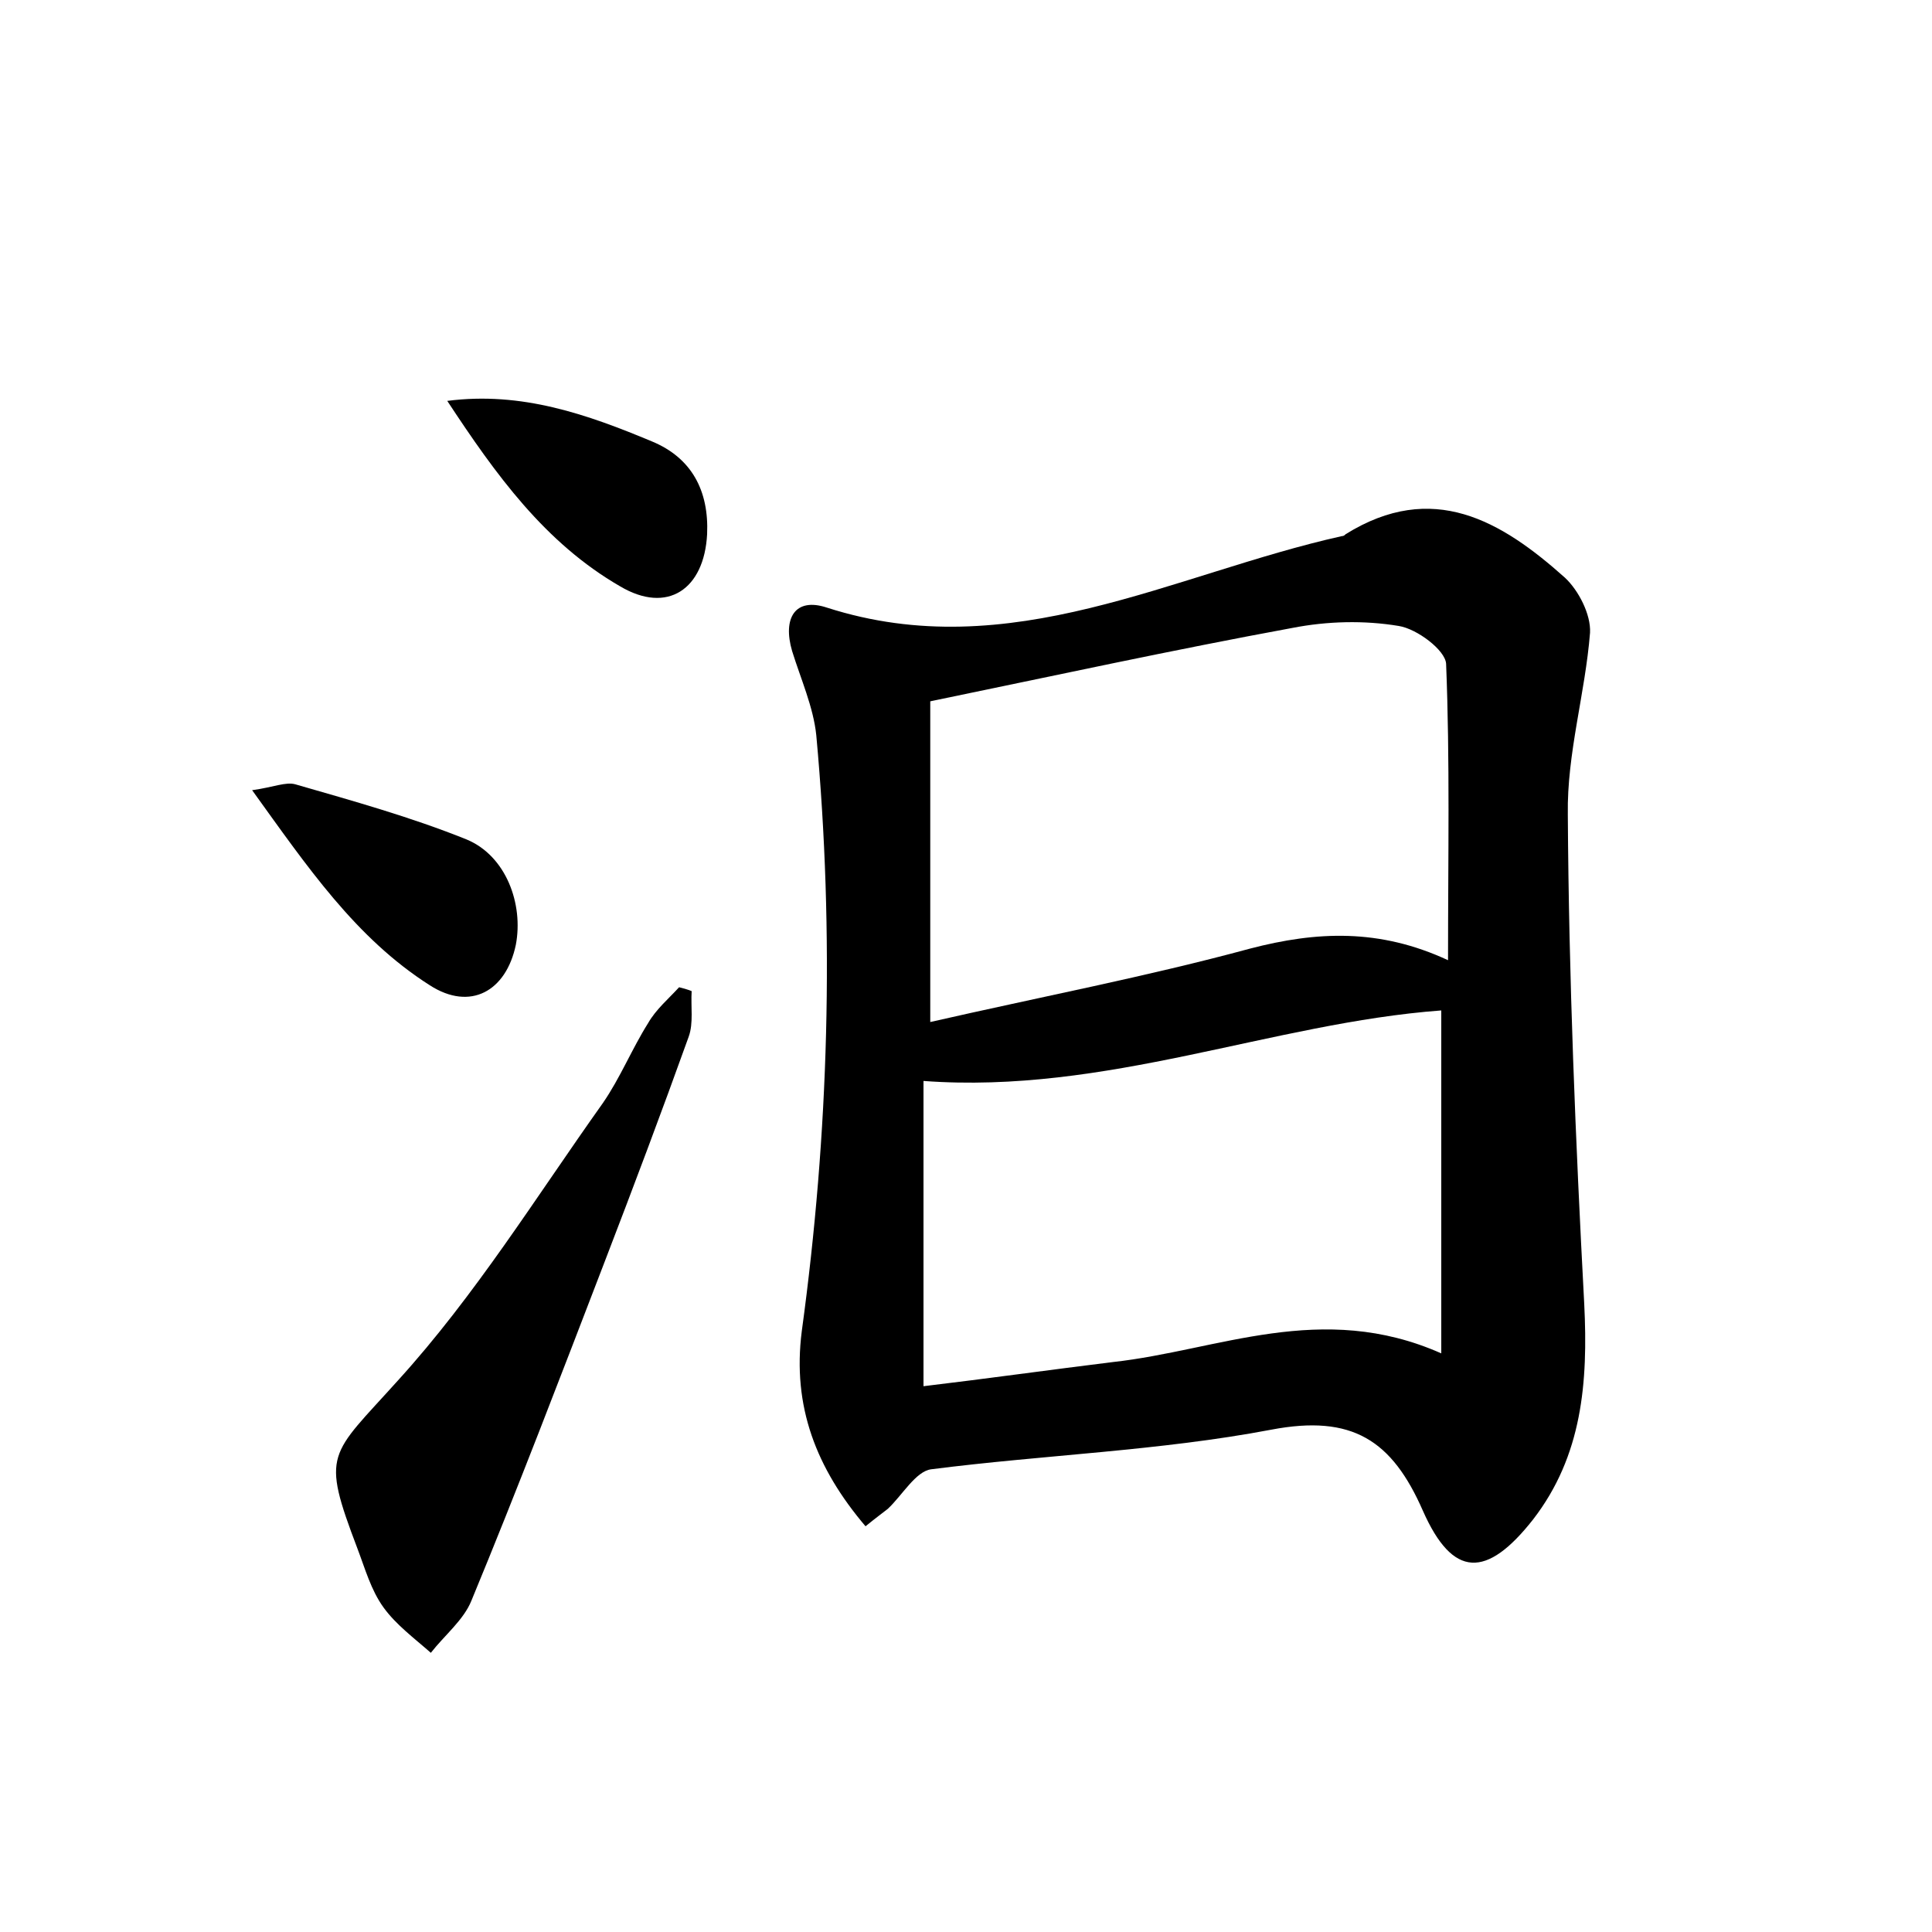<?xml version="1.0" encoding="utf-8"?>
<!-- Generator: Adobe Illustrator 22.0.0, SVG Export Plug-In . SVG Version: 6.00 Build 0)  -->
<svg version="1.1" id="图层_1" xmlns="http://www.w3.org/2000/svg" xmlns:xlink="http://www.w3.org/1999/xlink" x="0px" y="0px"
	 viewBox="0 0 200 200" style="enable-background:new 0 0 200 200;" xml:space="preserve">
<style type="text/css">
	.st1{fill:#010000;}
	.st4{fill:#fbfafc;}
</style>
<g>
	
	<path d="M89.6,158c-5.1-6-7.6-12.4-6.6-20.2c2.8-20.5,3.4-41.1,1.5-61.7c-0.3-2.9-1.6-5.8-2.5-8.7c-1-3.4,0.3-5.6,3.6-4.5
		c19,6.1,35.8-3.5,53.3-7.4c0.2,0,0.3-0.1,0.4-0.2c9-5.6,16.1-1.4,22.7,4.5c1.4,1.3,2.7,3.8,2.6,5.7c-0.5,6.3-2.4,12.5-2.3,18.8
		c0.1,16.9,0.8,33.8,1.7,50.7c0.4,8.1-0.2,15.7-5.3,22.3c-4.8,6.1-8.3,6.1-11.4-0.9c-3.2-7.3-7.3-10-15.7-8.4
		c-11.6,2.2-23.5,2.6-35.2,4.1c-1.6,0.2-3,2.7-4.5,4.1C91.4,156.6,90.7,157.1,89.6,158z M149.9,99.4c0-10.7,0.2-20.7-0.2-30.7
		c-0.1-1.4-3-3.6-4.9-3.9c-3.6-0.6-7.4-0.5-11,0.2c-12.5,2.3-24.9,5-37.5,7.6c0,11,0,21.6,0,33.2c11.4-2.6,22.4-4.7,33.1-7.6
		C136.3,96.4,142.8,96.1,149.9,99.4z M149.2,104.6c-17.5,1.3-34.7,8.7-53.6,7.3c0,10.5,0,20.9,0,31.6c6.7-0.8,13.1-1.7,19.6-2.5
		c10.9-1.2,21.6-6.4,34-0.9C149.2,127.6,149.2,116.1,149.2,104.6z"/>
	<path d="M71.6,102.6c-0.1,1.6,0.2,3.3-0.3,4.7c-2.8,7.8-5.7,15.5-8.7,23.3c-4.5,11.7-9,23.5-13.8,35.1c-0.8,2-2.8,3.6-4.2,5.4
		c-1.7-1.5-3.6-2.9-4.9-4.7c-1.3-1.8-1.9-4-2.7-6.1c-3.8-10-2.9-9.5,4.2-17.4c8-8.8,14.3-19,21.2-28.7c1.8-2.6,3-5.6,4.7-8.3
		c0.8-1.4,2.1-2.5,3.2-3.7C70.7,102.3,71.1,102.4,71.6,102.6z"/>
	<path d="M26.1,81.8c2.2-0.3,3.5-0.9,4.5-0.6c5.9,1.7,12,3.4,17.7,5.7c4.1,1.7,5.9,6.7,5.1,10.9c-1,4.8-4.7,6.9-8.9,4.2
		C36.8,97.1,31.8,89.7,26.1,81.8z"/>
	<path d="M46.3,41.5c7.7-1,14.5,1.4,21.2,4.2c4.1,1.7,5.9,5.1,5.7,9.6c-0.3,5.7-4.1,8.3-9,5.4C56.4,56.2,51.3,49.1,46.3,41.5z"/>
	
	
</g>
</svg>
